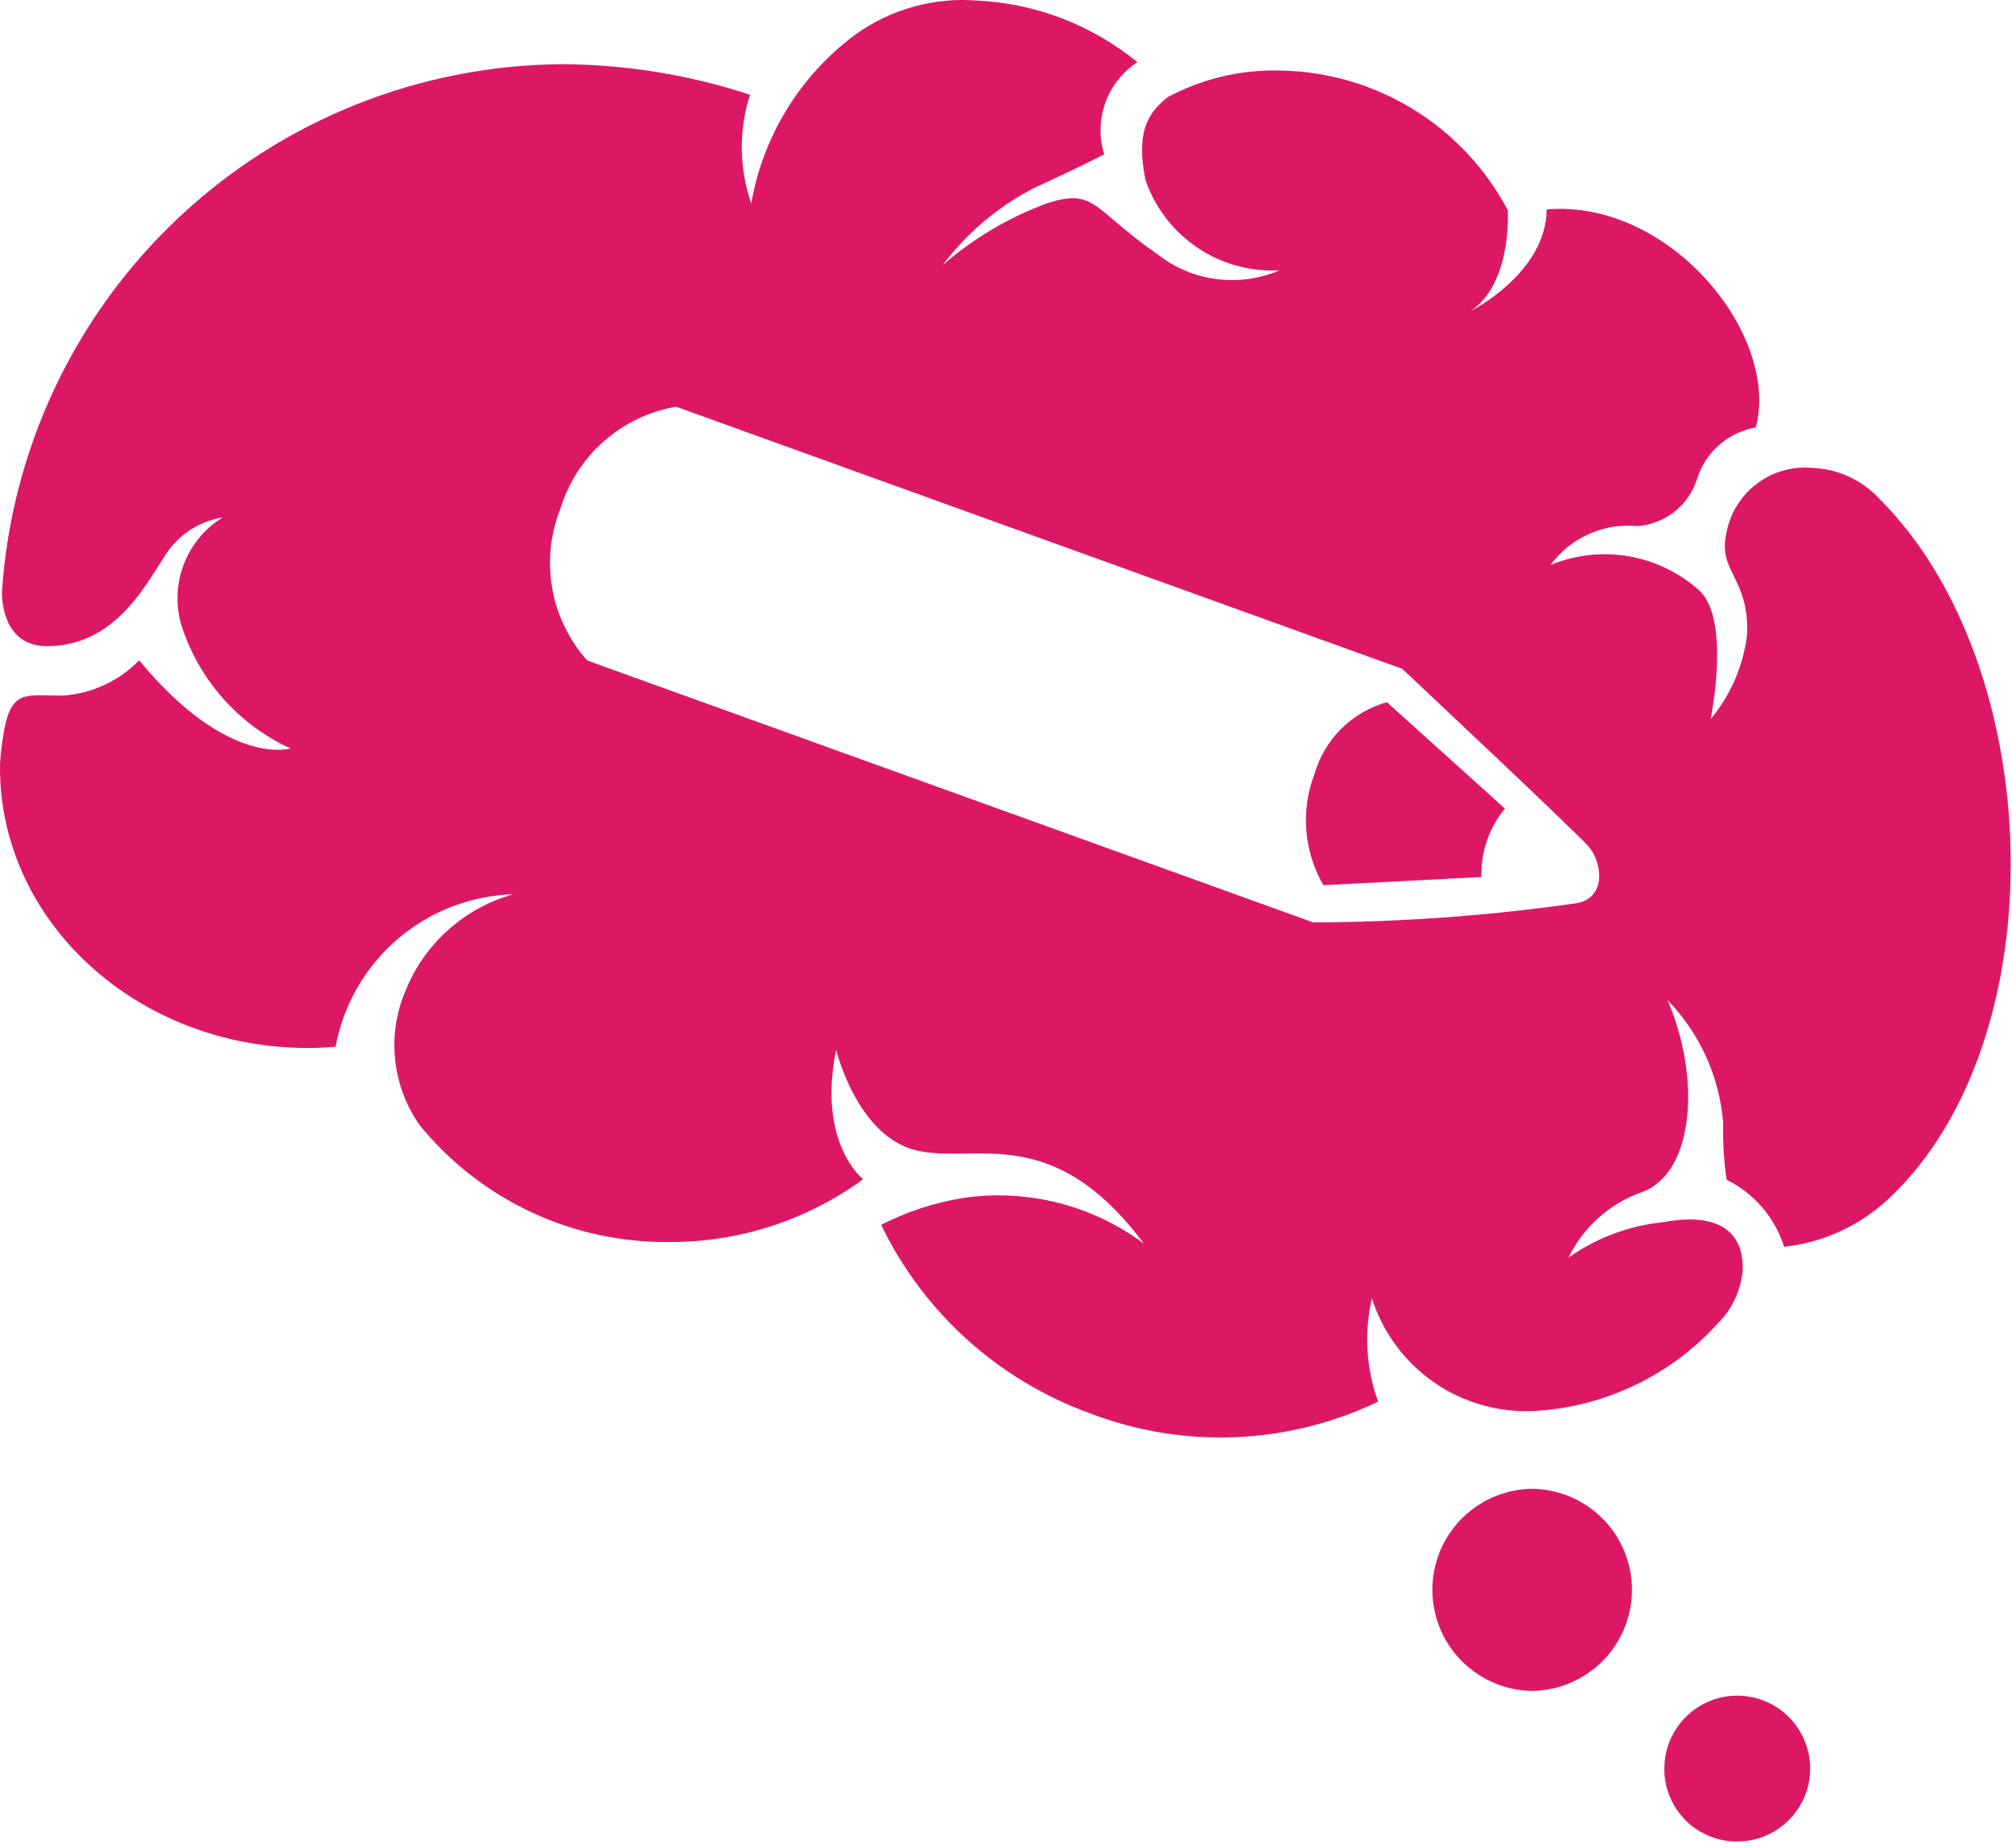 <svg width="49" height="45" viewBox="0 0 49 45" fill="none" xmlns="http://www.w3.org/2000/svg">
<path d="M33.777 17.099C33.359 17.216 32.978 17.437 32.669 17.742C32.361 18.048 32.135 18.427 32.014 18.844C31.845 19.283 31.776 19.755 31.814 20.224C31.851 20.694 31.994 21.149 32.231 21.556L36.079 21.356C36.061 20.749 36.264 20.157 36.651 19.69L33.777 17.099Z" fill="#DC1866"/>
<path d="M44.16 11.395C43.672 11.345 43.184 11.48 42.792 11.774C42.4 12.068 42.133 12.499 42.044 12.981C41.831 13.928 42.593 14.057 42.55 15.432C42.464 16.197 42.155 16.92 41.661 17.511C41.661 17.511 42.169 15.044 41.361 14.358C40.877 13.931 40.283 13.649 39.647 13.543C39.011 13.437 38.357 13.511 37.761 13.758C38.002 13.43 38.324 13.17 38.695 13.004C39.066 12.838 39.474 12.772 39.879 12.811C40.202 12.787 40.511 12.669 40.767 12.471C41.024 12.273 41.215 12.003 41.319 11.696C41.416 11.369 41.601 11.075 41.856 10.847C42.11 10.62 42.423 10.468 42.759 10.409C43.359 8.184 40.689 4.848 37.667 5.099C37.656 6.654 35.82 7.573 35.82 7.573C36.836 6.886 36.72 5.117 36.72 5.117C36.184 4.103 35.385 3.252 34.407 2.654C33.429 2.056 32.308 1.732 31.161 1.717C30.214 1.694 29.278 1.917 28.443 2.363C27.927 2.763 27.666 3.258 27.899 4.39C28.131 5.06 28.575 5.636 29.163 6.032C29.751 6.427 30.452 6.621 31.16 6.583C30.677 6.79 30.148 6.864 29.627 6.796C29.107 6.729 28.614 6.522 28.2 6.199C26.594 5.084 26.678 4.568 25.492 4.953C24.562 5.298 23.702 5.808 22.954 6.459C23.539 5.681 24.291 5.043 25.154 4.593C26.424 4.008 26.891 3.758 26.891 3.758C26.764 3.347 26.774 2.905 26.92 2.5C27.066 2.096 27.34 1.749 27.7 1.514C26.595 0.608 25.227 0.082 23.8 0.014C22.74 -0.07 21.685 0.226 20.823 0.847C19.486 1.842 18.582 3.311 18.296 4.953C17.999 4.097 17.989 3.168 18.266 2.306C16.781 1.819 15.229 1.568 13.666 1.563C10.193 1.592 6.86 2.932 4.334 5.315C1.808 7.699 0.277 10.949 0.047 14.414C0.047 14.681 0.109 15.735 1.147 15.735C2.798 15.735 3.553 14.228 3.984 13.587C4.136 13.326 4.343 13.102 4.592 12.932C4.841 12.761 5.124 12.648 5.422 12.601C4.957 12.887 4.609 13.329 4.438 13.848C4.268 14.366 4.286 14.928 4.49 15.435C4.716 16.047 5.061 16.609 5.505 17.088C5.948 17.567 6.482 17.953 7.075 18.226C7.075 18.226 5.549 18.697 3.39 16.08C2.896 16.585 2.233 16.891 1.528 16.939C0.512 16.939 0.198 16.739 0.028 18.282C0.013 18.414 0 18.553 0 18.691C0 22.462 3.357 25.52 7.5 25.52C7.728 25.52 7.954 25.509 8.174 25.488C8.363 24.468 8.895 23.544 9.682 22.869C10.469 22.194 11.463 21.808 12.5 21.777C11.908 21.942 11.362 22.242 10.905 22.654C10.448 23.066 10.092 23.577 9.866 24.149C9.645 24.678 9.562 25.254 9.625 25.823C9.688 26.393 9.894 26.937 10.225 27.405C10.959 28.304 11.887 29.026 12.938 29.518C13.99 30.009 15.139 30.258 16.3 30.244C17.996 30.253 19.651 29.717 21.02 28.716C21.02 28.716 19.897 27.838 20.363 25.565C20.363 25.565 20.871 27.665 22.311 28.012C23.751 28.359 25.611 27.282 27.859 30.285C27.235 29.819 26.525 29.481 25.77 29.29C25.015 29.099 24.23 29.059 23.459 29.172C22.762 29.284 22.087 29.505 21.459 29.826C22.488 31.96 24.312 33.606 26.539 34.414C27.667 34.848 28.872 35.046 30.08 34.998C31.287 34.949 32.472 34.655 33.562 34.132C33.27 33.324 33.217 32.449 33.411 31.612C33.673 32.441 34.202 33.16 34.916 33.657C35.63 34.154 36.487 34.401 37.356 34.36C39.075 34.267 40.687 33.498 41.841 32.221C42.188 31.875 42.4 31.418 42.441 30.93C42.462 30.308 42.198 29.447 40.485 29.764C39.662 29.85 38.875 30.147 38.199 30.625C38.56 29.882 39.199 29.311 39.977 29.034C41.288 28.563 41.415 26.2 40.61 24.353C41.399 25.163 41.879 26.225 41.966 27.353C41.955 27.813 41.983 28.273 42.05 28.728C42.381 28.892 42.676 29.121 42.917 29.402C43.157 29.682 43.339 30.009 43.45 30.361C44.424 30.255 45.336 29.829 46.041 29.149C50.124 25.254 49.841 16.225 45.791 12.168C45.584 11.938 45.333 11.751 45.053 11.618C44.773 11.485 44.469 11.41 44.16 11.395ZM38.394 21.995C36.27 22.298 34.128 22.454 31.983 22.462L14.3 16.083C13.859 15.588 13.564 14.981 13.449 14.328C13.334 13.675 13.403 13.004 13.648 12.388C13.841 11.753 14.207 11.185 14.705 10.746C15.203 10.308 15.813 10.016 16.467 9.904L34.15 16.287C34.15 16.287 38.366 20.245 38.691 20.617C39.016 20.989 39.14 21.864 38.394 21.995Z" fill="#DC1866"/>
<path d="M37.316 36.254C36.689 36.261 36.089 36.508 35.637 36.942C35.186 37.377 34.917 37.968 34.887 38.594C34.856 39.22 35.065 39.834 35.472 40.311C35.879 40.788 36.452 41.092 37.075 41.161C37.155 41.171 37.236 41.176 37.316 41.176C37.395 41.176 37.474 41.171 37.553 41.161C38.176 41.092 38.749 40.789 39.156 40.312C39.562 39.836 39.772 39.222 39.742 38.596C39.712 37.97 39.444 37.379 38.993 36.944C38.542 36.509 37.943 36.262 37.316 36.254Z" fill="#DC1866"/>
<path d="M42.285 44.843C42.638 44.848 42.983 44.748 43.278 44.555C43.574 44.363 43.805 44.087 43.943 43.764C44.081 43.44 44.12 43.082 44.054 42.736C43.988 42.39 43.821 42.071 43.574 41.82C43.327 41.569 43.01 41.398 42.665 41.327C42.32 41.257 41.962 41.29 41.636 41.424C41.31 41.557 41.031 41.785 40.835 42.077C40.638 42.369 40.533 42.714 40.533 43.066C40.532 43.298 40.575 43.527 40.663 43.742C40.75 43.957 40.878 44.152 41.041 44.317C41.204 44.482 41.397 44.614 41.611 44.704C41.824 44.794 42.053 44.841 42.285 44.843Z" fill="#DC1866"/>
</svg>
